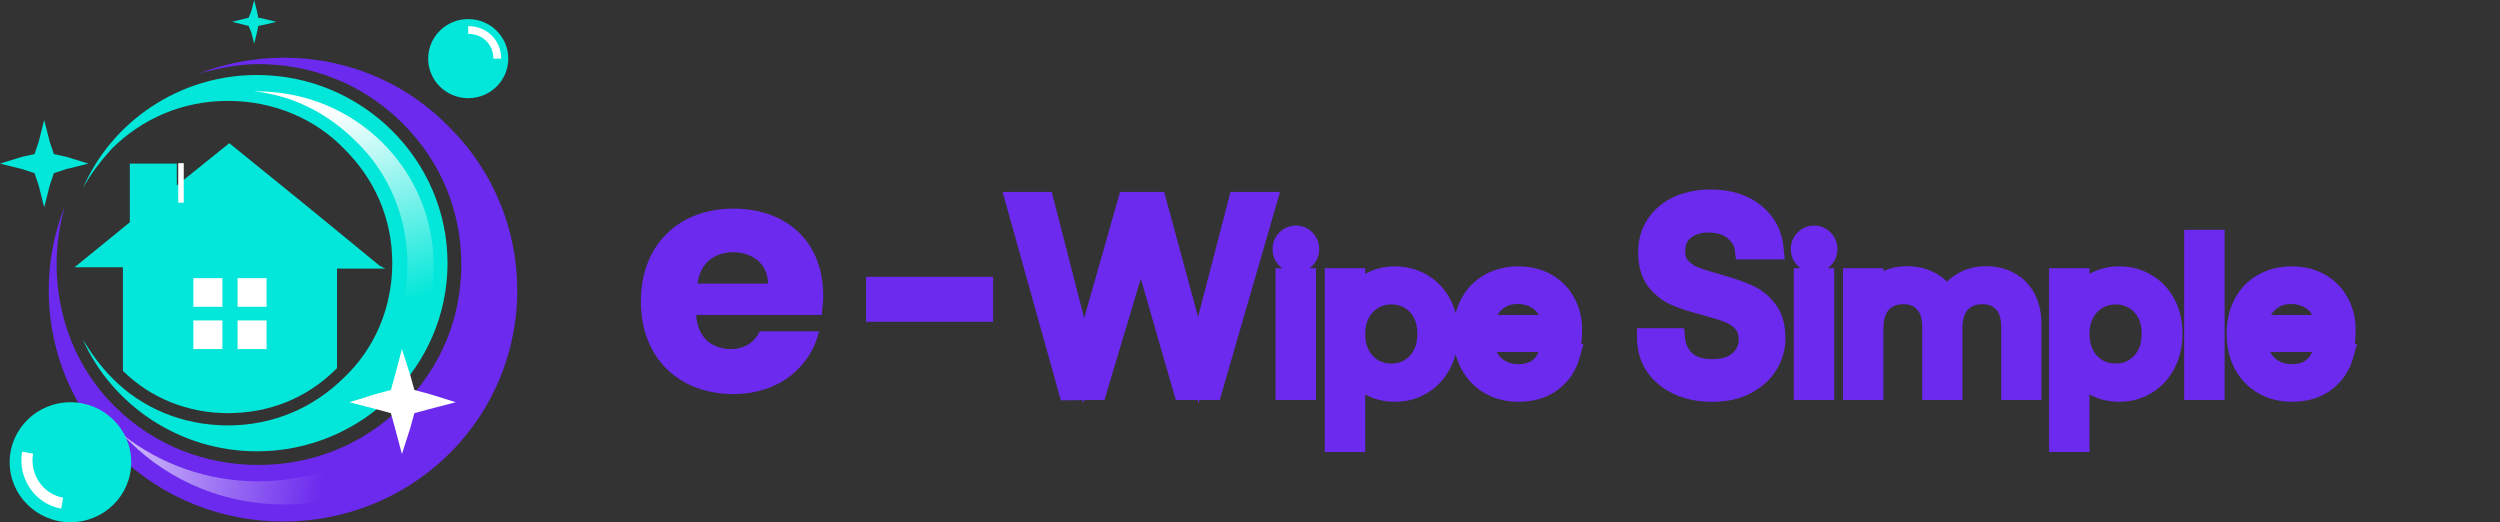 <svg width="225" height="47" viewBox="0 0 225 47" fill="none" xmlns="http://www.w3.org/2000/svg">
<rect x="0" y="0" width="225" height="47" fill="#333333" stroke="none"/>
<path d="M66.008 18.776C61.16 18.776 57.68 21.966 57.68 27.12C57.68 32.274 61.16 35.465 66.008 35.465C70.111 35.465 72.97 33.01 73.716 29.82H68.37C67.997 30.679 67.127 31.415 65.76 31.415C64.144 31.415 62.776 30.433 62.652 28.347H73.964C73.964 27.856 74.088 27.366 74.088 26.875C74.213 21.843 70.856 18.776 66.008 18.776ZM62.776 25.525C63.025 23.684 64.268 22.702 66.008 22.702C67.624 22.702 69.116 23.684 69.116 25.525H62.776Z" fill="#6B2AEE"/>
<path d="M89.379 24.911H77.942V28.961H89.379V24.911Z" fill="#6B2AEE"/>
<path d="M7.956 14.726L5.967 14.112L4.848 13.867L4.475 12.762L3.978 10.799L3.481 12.762L3.108 13.867L1.989 14.112L0 14.726L1.989 15.217L3.108 15.585L3.481 16.689L3.978 18.653L4.475 16.689L4.848 15.585L5.967 15.217L7.956 14.726Z" fill="#02E7D9"/>
<path d="M24.862 1.963L23.867 1.718L23.246 1.595L23.121 0.982L22.873 0L22.624 0.982L22.375 1.595L21.878 1.718L20.884 1.963L21.878 2.209L22.375 2.332L22.624 2.945L22.873 3.927L23.121 2.945L23.246 2.332L23.867 2.209L24.862 1.963Z" fill="#02E7D9"/>
<path fill-rule="evenodd" clip-rule="evenodd" d="M5.842 18.53C2.859 26.016 4.475 34.851 10.566 40.864C18.771 48.963 32.196 48.963 40.4 40.864C48.605 32.765 48.605 19.512 40.4 11.412C34.434 5.277 25.483 3.681 17.9 6.627C19.641 6.136 21.505 5.768 23.246 5.768C27.97 5.768 32.569 7.486 36.174 11.044C39.779 14.603 41.519 19.144 41.519 23.807C41.519 28.47 39.779 33.01 36.174 36.569C32.569 40.128 27.97 41.846 23.246 41.846C18.522 41.846 13.922 40.128 10.318 36.569C6.837 33.133 5.097 28.47 5.097 23.807C5.097 22.089 5.345 20.248 5.842 18.53Z" fill="#6B2AEE"/>
<path fill-rule="evenodd" clip-rule="evenodd" d="M7.459 30.556C10.069 36.447 16.161 40.619 23.122 40.619C32.569 40.619 40.277 33.01 40.277 23.684C40.277 14.358 32.569 6.749 23.122 6.749C16.161 6.749 10.069 10.922 7.459 16.935C8.205 15.585 9.075 14.48 10.069 13.376C12.804 10.676 16.409 9.081 20.512 9.081C24.614 9.081 28.343 10.676 30.953 13.376C33.688 16.076 35.304 19.634 35.304 23.684C35.304 27.734 33.688 31.415 30.953 33.992C28.219 36.692 24.614 38.287 20.512 38.287C16.409 38.287 12.68 36.692 10.069 33.992C9.075 33.01 8.205 31.783 7.459 30.556Z" fill="#02E7D9"/>
<path fill-rule="evenodd" clip-rule="evenodd" d="M22.873 39.392C26.229 38.901 29.461 37.306 31.948 34.974C34.931 32.029 36.671 27.979 36.671 23.807C36.671 19.634 35.055 15.585 31.948 12.64C29.461 10.185 26.354 8.59 22.873 8.222C22.997 8.222 22.997 8.222 23.122 8.222C31.948 8.222 39.033 15.217 39.033 23.93C39.033 28.102 37.417 32.029 34.434 34.974C31.45 37.919 27.473 39.514 23.246 39.514C22.997 39.392 22.997 39.392 22.873 39.392Z" fill="url(#paint0_linear)"/>
<path d="M42.141 8.836C44.132 8.836 45.746 7.242 45.746 5.277C45.746 3.311 44.132 1.718 42.141 1.718C40.15 1.718 38.536 3.311 38.536 5.277C38.536 7.242 40.15 8.836 42.141 8.836Z" fill="#02E7D9"/>
<path d="M42.141 2.7C43.632 2.7 44.751 3.804 44.751 5.277" stroke="white" stroke-width="0.7" stroke-miterlimit="10"/>
<path d="M6.34 47C9.361 47 11.809 44.583 11.809 41.6C11.809 38.618 9.361 36.201 6.34 36.201C3.319 36.201 0.87 38.618 0.87 41.6C0.87 44.583 3.319 47 6.34 47Z" fill="#02E7D9"/>
<path d="M5.594 45.282C3.481 44.914 2.113 42.828 2.486 40.742" stroke="white" stroke-miterlimit="10"/>
<path d="M41.022 36.201L38.66 35.465L37.293 35.097L36.92 33.747L36.174 31.415L35.552 33.747L35.179 35.097L33.812 35.465L31.45 36.201L33.812 36.815L35.179 37.183L35.552 38.533L36.174 40.864L36.92 38.533L37.293 37.183L38.66 36.815L41.022 36.201Z" fill="white"/>
<path d="M34.682 24.175H30.332V33.133L30.207 33.256C27.597 35.833 24.241 37.183 20.511 37.183C16.906 37.183 13.55 35.833 11.064 33.379V24.052H6.713L11.685 20.003V14.726H15.912V16.689L20.636 12.885L27.597 18.53L34.185 23.93L34.682 24.175Z" fill="#02E7D9"/>
<path d="M20.014 25.034H17.403V27.611H20.014V25.034Z" fill="white"/>
<path d="M23.991 25.034H21.381V27.611H23.991V25.034Z" fill="white"/>
<path d="M20.014 28.838H17.403V31.415H20.014V28.838Z" fill="white"/>
<path d="M23.991 28.838H21.381V31.415H23.991V28.838Z" fill="white"/>
<path fill-rule="evenodd" clip-rule="evenodd" d="M25.608 45.405C20.387 45.405 15.414 43.441 11.685 39.76C11.436 39.514 11.312 39.392 11.063 39.146C14.544 41.846 18.771 43.319 23.246 43.319C28.591 43.319 33.439 41.232 37.169 37.551C37.914 36.815 38.536 36.078 39.157 35.219C38.163 38.164 36.547 40.742 34.558 43.196C31.823 44.668 28.715 45.405 25.608 45.405Z" fill="url(#paint1_linear)"/>
<path d="M16.538 18.244V14.685H16.041V18.244H16.538Z" fill="white"/>
<path d="M113.872 18.272L109.024 35H106.576L102.688 21.536L98.656 35L96.232 35.024L91.552 18.272H93.88L97.528 32.456L101.56 18.272H104.008L107.848 32.408L111.52 18.272H113.872ZM116.646 23.534C116.334 23.534 116.07 23.426 115.854 23.21C115.638 22.994 115.53 22.73 115.53 22.418C115.53 22.106 115.638 21.842 115.854 21.626C116.07 21.41 116.334 21.302 116.646 21.302C116.946 21.302 117.198 21.41 117.402 21.626C117.618 21.842 117.726 22.106 117.726 22.418C117.726 22.73 117.618 22.994 117.402 23.21C117.198 23.426 116.946 23.534 116.646 23.534ZM117.438 25.136V35H115.8V25.136H117.438ZM121.868 26.954C122.192 26.39 122.672 25.922 123.308 25.55C123.956 25.166 124.706 24.974 125.558 24.974C126.434 24.974 127.226 25.184 127.934 25.604C128.654 26.024 129.218 26.618 129.626 27.386C130.034 28.142 130.238 29.024 130.238 30.032C130.238 31.028 130.034 31.916 129.626 32.696C129.218 33.476 128.654 34.082 127.934 34.514C127.226 34.946 126.434 35.162 125.558 35.162C124.718 35.162 123.974 34.976 123.326 34.604C122.69 34.22 122.204 33.746 121.868 33.182V39.68H120.23V25.136H121.868V26.954ZM128.564 30.032C128.564 29.288 128.414 28.64 128.114 28.088C127.814 27.536 127.406 27.116 126.89 26.828C126.386 26.54 125.828 26.396 125.216 26.396C124.616 26.396 124.058 26.546 123.542 26.846C123.038 27.134 122.63 27.56 122.318 28.124C122.018 28.676 121.868 29.318 121.868 30.05C121.868 30.794 122.018 31.448 122.318 32.012C122.63 32.564 123.038 32.99 123.542 33.29C124.058 33.578 124.616 33.722 125.216 33.722C125.828 33.722 126.386 33.578 126.89 33.29C127.406 32.99 127.814 32.564 128.114 32.012C128.414 31.448 128.564 30.788 128.564 30.032ZM141.394 29.69C141.394 30.002 141.376 30.332 141.34 30.68H133.456C133.516 31.652 133.846 32.414 134.446 32.966C135.058 33.506 135.796 33.776 136.66 33.776C137.368 33.776 137.956 33.614 138.424 33.29C138.904 32.954 139.24 32.51 139.432 31.958H141.196C140.932 32.906 140.404 33.68 139.612 34.28C138.82 34.868 137.836 35.162 136.66 35.162C135.724 35.162 134.884 34.952 134.14 34.532C133.408 34.112 132.832 33.518 132.412 32.75C131.992 31.97 131.782 31.07 131.782 30.05C131.782 29.03 131.986 28.136 132.394 27.368C132.802 26.6 133.372 26.012 134.104 25.604C134.848 25.184 135.7 24.974 136.66 24.974C137.596 24.974 138.424 25.178 139.144 25.586C139.864 25.994 140.416 26.558 140.8 27.278C141.196 27.986 141.394 28.79 141.394 29.69ZM139.702 29.348C139.702 28.724 139.564 28.19 139.288 27.746C139.012 27.29 138.634 26.948 138.154 26.72C137.686 26.48 137.164 26.36 136.588 26.36C135.76 26.36 135.052 26.624 134.464 27.152C133.888 27.68 133.558 28.412 133.474 29.348H139.702ZM154.121 35.168C153.017 35.168 152.025 34.976 151.145 34.592C150.281 34.192 149.601 33.648 149.105 32.96C148.609 32.256 148.353 31.448 148.337 30.536H150.665C150.745 31.32 151.065 31.984 151.625 32.528C152.201 33.056 153.033 33.32 154.121 33.32C155.161 33.32 155.977 33.064 156.569 32.552C157.177 32.024 157.481 31.352 157.481 30.536C157.481 29.896 157.305 29.376 156.953 28.976C156.601 28.576 156.161 28.272 155.633 28.064C155.105 27.856 154.393 27.632 153.497 27.392C152.393 27.104 151.505 26.816 150.833 26.528C150.177 26.24 149.609 25.792 149.129 25.184C148.665 24.56 148.433 23.728 148.433 22.688C148.433 21.776 148.665 20.968 149.129 20.264C149.593 19.56 150.241 19.016 151.073 18.632C151.921 18.248 152.889 18.056 153.977 18.056C155.545 18.056 156.825 18.448 157.817 19.232C158.825 20.016 159.393 21.056 159.521 22.352H157.121C157.041 21.712 156.705 21.152 156.113 20.672C155.521 20.176 154.737 19.928 153.761 19.928C152.849 19.928 152.105 20.168 151.529 20.648C150.953 21.112 150.665 21.768 150.665 22.616C150.665 23.224 150.833 23.72 151.169 24.104C151.521 24.488 151.945 24.784 152.441 24.992C152.953 25.184 153.665 25.408 154.577 25.664C155.681 25.968 156.569 26.272 157.241 26.576C157.913 26.864 158.489 27.32 158.969 27.944C159.449 28.552 159.689 29.384 159.689 30.44C159.689 31.256 159.473 32.024 159.041 32.744C158.609 33.464 157.969 34.048 157.121 34.496C156.273 34.944 155.273 35.168 154.121 35.168ZM163.287 23.534C162.975 23.534 162.711 23.426 162.495 23.21C162.279 22.994 162.171 22.73 162.171 22.418C162.171 22.106 162.279 21.842 162.495 21.626C162.711 21.41 162.975 21.302 163.287 21.302C163.587 21.302 163.839 21.41 164.043 21.626C164.259 21.842 164.367 22.106 164.367 22.418C164.367 22.73 164.259 22.994 164.043 23.21C163.839 23.426 163.587 23.534 163.287 23.534ZM164.079 25.136V35H162.441V25.136H164.079ZM178.732 24.956C179.5 24.956 180.184 25.118 180.784 25.442C181.384 25.754 181.858 26.228 182.206 26.864C182.554 27.5 182.728 28.274 182.728 29.186V35H181.108V29.42C181.108 28.436 180.862 27.686 180.37 27.17C179.89 26.642 179.236 26.378 178.408 26.378C177.556 26.378 176.878 26.654 176.374 27.206C175.87 27.746 175.618 28.532 175.618 29.564V35H173.998V29.42C173.998 28.436 173.752 27.686 173.26 27.17C172.78 26.642 172.126 26.378 171.298 26.378C170.446 26.378 169.768 26.654 169.264 27.206C168.76 27.746 168.508 28.532 168.508 29.564V35H166.87V25.136H168.508V26.558C168.832 26.042 169.264 25.646 169.804 25.37C170.356 25.094 170.962 24.956 171.622 24.956C172.45 24.956 173.182 25.142 173.818 25.514C174.454 25.886 174.928 26.432 175.24 27.152C175.516 26.456 175.972 25.916 176.608 25.532C177.244 25.148 177.952 24.956 178.732 24.956ZM187.053 26.954C187.377 26.39 187.857 25.922 188.493 25.55C189.141 25.166 189.891 24.974 190.743 24.974C191.619 24.974 192.411 25.184 193.119 25.604C193.839 26.024 194.403 26.618 194.811 27.386C195.219 28.142 195.423 29.024 195.423 30.032C195.423 31.028 195.219 31.916 194.811 32.696C194.403 33.476 193.839 34.082 193.119 34.514C192.411 34.946 191.619 35.162 190.743 35.162C189.903 35.162 189.159 34.976 188.511 34.604C187.875 34.22 187.389 33.746 187.053 33.182V39.68H185.415V25.136H187.053V26.954ZM193.749 30.032C193.749 29.288 193.599 28.64 193.299 28.088C192.999 27.536 192.591 27.116 192.075 26.828C191.571 26.54 191.013 26.396 190.401 26.396C189.801 26.396 189.243 26.546 188.727 26.846C188.223 27.134 187.815 27.56 187.503 28.124C187.203 28.676 187.053 29.318 187.053 30.05C187.053 30.794 187.203 31.448 187.503 32.012C187.815 32.564 188.223 32.99 188.727 33.29C189.243 33.578 189.801 33.722 190.401 33.722C191.013 33.722 191.571 33.578 192.075 33.29C192.591 32.99 192.999 32.564 193.299 32.012C193.599 31.448 193.749 30.788 193.749 30.032ZM199.217 21.68V35H197.579V21.68H199.217ZM211.009 29.69C211.009 30.002 210.991 30.332 210.955 30.68H203.071C203.131 31.652 203.461 32.414 204.061 32.966C204.673 33.506 205.411 33.776 206.275 33.776C206.983 33.776 207.571 33.614 208.039 33.29C208.519 32.954 208.855 32.51 209.047 31.958H210.811C210.547 32.906 210.019 33.68 209.227 34.28C208.435 34.868 207.451 35.162 206.275 35.162C205.339 35.162 204.499 34.952 203.755 34.532C203.023 34.112 202.447 33.518 202.027 32.75C201.607 31.97 201.397 31.07 201.397 30.05C201.397 29.03 201.601 28.136 202.009 27.368C202.417 26.6 202.987 26.012 203.719 25.604C204.463 25.184 205.315 24.974 206.275 24.974C207.211 24.974 208.039 25.178 208.759 25.586C209.479 25.994 210.031 26.558 210.415 27.278C210.811 27.986 211.009 28.79 211.009 29.69ZM209.317 29.348C209.317 28.724 209.179 28.19 208.903 27.746C208.627 27.29 208.249 26.948 207.769 26.72C207.301 26.48 206.779 26.36 206.203 26.36C205.375 26.36 204.667 26.624 204.079 27.152C203.503 27.68 203.173 28.412 203.089 29.348H209.317Z" fill="#6B2AEE"/>
<path d="M113.872 18.272L114.832 18.55L115.203 17.272H113.872V18.272ZM109.024 35V36H109.775L109.984 35.278L109.024 35ZM106.576 35L105.615 35.277L105.824 36H106.576V35ZM102.688 21.536L103.649 21.259L102.705 17.992L101.73 21.249L102.688 21.536ZM98.656 35L98.666 36L99.403 35.993L99.614 35.287L98.656 35ZM96.232 35.024L95.269 35.293L95.475 36.032L96.242 36.024L96.232 35.024ZM91.552 18.272V17.272H90.234L90.589 18.541L91.552 18.272ZM93.88 18.272L94.849 18.023L94.655 17.272H93.88V18.272ZM97.528 32.456L96.559 32.705L97.48 36.283L98.49 32.729L97.528 32.456ZM101.56 18.272V17.272H100.805L100.598 17.999L101.56 18.272ZM104.008 18.272L104.973 18.01L104.773 17.272H104.008V18.272ZM107.848 32.408L106.883 32.67L107.87 36.302L108.816 32.659L107.848 32.408ZM111.52 18.272V17.272H110.747L110.552 18.021L111.52 18.272ZM112.912 17.994L108.064 34.722L109.984 35.278L114.832 18.55L112.912 17.994ZM109.024 34H106.576V36H109.024V34ZM107.537 34.723L103.649 21.259L101.727 21.813L105.615 35.277L107.537 34.723ZM101.73 21.249L97.698 34.713L99.614 35.287L103.646 21.823L101.73 21.249ZM98.646 34L96.222 34.024L96.242 36.024L98.666 36L98.646 34ZM97.195 34.755L92.515 18.003L90.589 18.541L95.269 35.293L97.195 34.755ZM91.552 19.272H93.88V17.272H91.552V19.272ZM92.912 18.521L96.559 32.705L98.496 32.207L94.849 18.023L92.912 18.521ZM98.49 32.729L102.522 18.545L100.598 17.999L96.566 32.183L98.49 32.729ZM101.56 19.272H104.008V17.272H101.56V19.272ZM103.043 18.534L106.883 32.67L108.813 32.146L104.973 18.01L103.043 18.534ZM108.816 32.659L112.488 18.523L110.552 18.021L106.88 32.157L108.816 32.659ZM111.52 19.272H113.872V17.272H111.52V19.272ZM115.854 23.21L116.561 22.503L116.561 22.503L115.854 23.21ZM115.854 21.626L116.561 22.333L116.561 22.333L115.854 21.626ZM117.402 21.626L116.675 22.313L116.685 22.323L116.695 22.333L117.402 21.626ZM117.402 23.21L116.695 22.503L116.685 22.513L116.675 22.523L117.402 23.21ZM117.438 25.136H118.438V24.136H117.438V25.136ZM117.438 35V36H118.438V35H117.438ZM115.8 35H114.8V36H115.8V35ZM115.8 25.136V24.136H114.8V25.136H115.8ZM116.646 22.534C116.608 22.534 116.594 22.528 116.593 22.527C116.592 22.527 116.582 22.524 116.561 22.503L115.147 23.917C115.555 24.325 116.075 24.534 116.646 24.534V22.534ZM116.561 22.503C116.54 22.482 116.537 22.472 116.537 22.471C116.536 22.47 116.53 22.456 116.53 22.418H114.53C114.53 22.989 114.739 23.509 115.147 23.917L116.561 22.503ZM116.53 22.418C116.53 22.38 116.536 22.366 116.537 22.365C116.537 22.364 116.54 22.354 116.561 22.333L115.147 20.919C114.739 21.327 114.53 21.847 114.53 22.418H116.53ZM116.561 22.333C116.582 22.312 116.592 22.309 116.593 22.308C116.594 22.308 116.608 22.302 116.646 22.302V20.302C116.075 20.302 115.555 20.511 115.147 20.919L116.561 22.333ZM116.646 22.302C116.661 22.302 116.668 22.303 116.67 22.304C116.672 22.304 116.67 22.304 116.666 22.302C116.663 22.301 116.661 22.299 116.661 22.299C116.661 22.3 116.666 22.303 116.675 22.313L118.129 20.939C117.734 20.521 117.218 20.302 116.646 20.302V22.302ZM116.695 22.333C116.716 22.354 116.719 22.364 116.72 22.365C116.72 22.366 116.726 22.38 116.726 22.418H118.726C118.726 21.847 118.517 21.327 118.109 20.919L116.695 22.333ZM116.726 22.418C116.726 22.456 116.72 22.47 116.72 22.471C116.719 22.472 116.716 22.482 116.695 22.503L118.109 23.917C118.517 23.509 118.726 22.989 118.726 22.418H116.726ZM116.675 22.523C116.666 22.533 116.661 22.536 116.661 22.537C116.661 22.537 116.663 22.535 116.666 22.534C116.67 22.532 116.672 22.532 116.67 22.532C116.668 22.533 116.661 22.534 116.646 22.534V24.534C117.218 24.534 117.734 24.315 118.129 23.897L116.675 22.523ZM116.438 25.136V35H118.438V25.136H116.438ZM117.438 34H115.8V36H117.438V34ZM116.8 35V25.136H114.8V35H116.8ZM115.8 26.136H117.438V24.136H115.8V26.136ZM121.868 26.954H120.868V30.702L122.735 27.452L121.868 26.954ZM123.308 25.55L123.813 26.413L123.818 26.41L123.308 25.55ZM127.934 25.604L127.424 26.464L127.43 26.468L127.934 25.604ZM129.626 27.386L128.743 27.855L128.746 27.861L129.626 27.386ZM129.626 32.696L130.512 33.16L130.512 33.16L129.626 32.696ZM127.934 34.514L127.419 33.657L127.413 33.66L127.934 34.514ZM123.326 34.604L122.809 35.46L122.818 35.466L122.828 35.471L123.326 34.604ZM121.868 33.182L122.727 32.67L120.868 29.55V33.182H121.868ZM121.868 39.68V40.68H122.868V39.68H121.868ZM120.23 39.68H119.23V40.68H120.23V39.68ZM120.23 25.136V24.136H119.23V25.136H120.23ZM121.868 25.136H122.868V24.136H121.868V25.136ZM128.114 28.088L128.992 27.61L128.992 27.61L128.114 28.088ZM126.89 26.828L126.394 27.696L126.402 27.701L126.89 26.828ZM123.542 26.846L124.038 27.714L124.044 27.71L123.542 26.846ZM122.318 28.124L121.443 27.64L121.439 27.646L122.318 28.124ZM122.318 32.012L121.435 32.482L121.441 32.493L121.447 32.504L122.318 32.012ZM123.542 33.29L123.03 34.149L123.042 34.156L123.054 34.163L123.542 33.29ZM126.89 33.29L127.386 34.158L127.392 34.154L126.89 33.29ZM128.114 32.012L128.992 32.489L128.997 32.482L128.114 32.012ZM122.735 27.452C122.961 27.058 123.307 26.709 123.813 26.413L122.803 24.687C122.037 25.135 121.423 25.721 121.001 26.456L122.735 27.452ZM123.818 26.41C124.292 26.129 124.861 25.974 125.558 25.974V23.974C124.55 23.974 123.62 24.203 122.798 24.69L123.818 26.41ZM125.558 25.974C126.266 25.974 126.88 26.142 127.424 26.464L128.444 24.744C127.572 24.226 126.601 23.974 125.558 23.974V25.974ZM127.43 26.468C127.982 26.79 128.418 27.244 128.743 27.855L130.509 26.917C130.018 25.992 129.325 25.258 128.438 24.74L127.43 26.468ZM128.746 27.861C129.062 28.448 129.238 29.161 129.238 30.032H131.238C131.238 28.887 131.005 27.836 130.506 26.911L128.746 27.861ZM129.238 30.032C129.238 30.888 129.063 31.613 128.74 32.233L130.512 33.16C131.004 32.219 131.238 31.168 131.238 30.032H129.238ZM128.74 32.233C128.413 32.858 127.974 33.324 127.419 33.657L128.448 35.371C129.334 34.84 130.023 34.094 130.512 33.16L128.74 32.233ZM127.413 33.66C126.871 33.991 126.261 34.162 125.558 34.162V36.162C126.607 36.162 127.581 35.901 128.455 35.368L127.413 33.66ZM125.558 34.162C124.87 34.162 124.302 34.011 123.824 33.737L122.828 35.471C123.646 35.941 124.565 36.162 125.558 36.162V34.162ZM123.843 33.748C123.328 33.438 122.968 33.075 122.727 32.67L121.009 33.694C121.439 34.417 122.051 35.002 122.809 35.46L123.843 33.748ZM120.868 33.182V39.68H122.868V33.182H120.868ZM121.868 38.68H120.23V40.68H121.868V38.68ZM121.23 39.68V25.136H119.23V39.68H121.23ZM120.23 26.136H121.868V24.136H120.23V26.136ZM120.868 25.136V26.954H122.868V25.136H120.868ZM129.564 30.032C129.564 29.152 129.386 28.334 128.992 27.61L127.235 28.566C127.442 28.946 127.564 29.424 127.564 30.032H129.564ZM128.992 27.61C128.608 26.903 128.069 26.341 127.377 25.955L126.402 27.701C126.743 27.891 127.02 28.169 127.235 28.566L128.992 27.61ZM127.386 25.96C126.722 25.581 125.992 25.396 125.216 25.396V27.396C125.664 27.396 126.049 27.499 126.394 27.696L127.386 25.96ZM125.216 25.396C124.44 25.396 123.709 25.592 123.039 25.982L124.044 27.71C124.407 27.5 124.791 27.396 125.216 27.396V25.396ZM123.046 25.978C122.365 26.366 121.833 26.934 121.443 27.64L123.193 28.608C123.426 28.186 123.71 27.901 124.038 27.714L123.046 25.978ZM121.439 27.646C121.047 28.368 120.868 29.179 120.868 30.05H122.868C122.868 29.457 122.988 28.984 123.196 28.602L121.439 27.646ZM120.868 30.05C120.868 30.931 121.046 31.751 121.435 32.482L123.201 31.542C122.989 31.145 122.868 30.657 122.868 30.05H120.868ZM121.447 32.504C121.838 33.195 122.365 33.753 123.03 34.149L124.053 32.431C123.711 32.227 123.422 31.933 123.188 31.52L121.447 32.504ZM123.054 34.163C123.722 34.536 124.448 34.722 125.216 34.722V32.722C124.784 32.722 124.394 32.62 124.029 32.417L123.054 34.163ZM125.216 34.722C125.992 34.722 126.722 34.537 127.386 34.158L126.394 32.422C126.049 32.619 125.664 32.722 125.216 32.722V34.722ZM127.392 34.154C128.075 33.758 128.61 33.194 128.992 32.489L127.235 31.535C127.018 31.934 126.736 32.222 126.387 32.425L127.392 34.154ZM128.997 32.482C129.386 31.749 129.564 30.922 129.564 30.032H127.564C127.564 30.654 127.441 31.147 127.231 31.542L128.997 32.482ZM141.34 30.68V31.68H142.242L142.335 30.783L141.34 30.68ZM133.456 30.68V29.68H132.392L132.458 30.742L133.456 30.68ZM134.446 32.966L133.769 33.702L133.776 33.709L133.784 33.716L134.446 32.966ZM138.424 33.29L138.993 34.112L138.997 34.109L138.424 33.29ZM139.432 31.958V30.958H138.721L138.487 31.63L139.432 31.958ZM141.196 31.958L142.159 32.226L142.512 30.958H141.196V31.958ZM139.612 34.28L140.208 35.083L140.216 35.077L139.612 34.28ZM134.14 34.532L133.642 35.399L133.648 35.403L134.14 34.532ZM132.412 32.75L131.531 33.224L131.534 33.23L132.412 32.75ZM132.394 27.368L133.277 27.837L133.277 27.837L132.394 27.368ZM134.104 25.604L134.591 26.477L134.595 26.475L134.104 25.604ZM139.144 25.586L138.651 26.456L138.651 26.456L139.144 25.586ZM140.8 27.278L139.917 27.749L139.922 27.757L139.927 27.766L140.8 27.278ZM139.702 29.348V30.348H140.702V29.348H139.702ZM139.288 27.746L138.432 28.264L138.439 28.274L139.288 27.746ZM138.154 26.72L137.697 27.61L137.711 27.617L137.725 27.623L138.154 26.72ZM134.464 27.152L133.796 26.408L133.788 26.415L134.464 27.152ZM133.474 29.348L132.478 29.259L132.38 30.348H133.474V29.348ZM140.394 29.69C140.394 29.964 140.378 30.259 140.345 30.577L142.335 30.783C142.374 30.405 142.394 30.04 142.394 29.69H140.394ZM141.34 29.68H133.456V31.68H141.34V29.68ZM132.458 30.742C132.53 31.918 132.943 32.942 133.769 33.702L135.123 32.23C134.749 31.886 134.501 31.386 134.454 30.618L132.458 30.742ZM133.784 33.716C134.59 34.427 135.568 34.776 136.66 34.776V32.776C136.024 32.776 135.525 32.585 135.107 32.216L133.784 33.716ZM136.66 34.776C137.521 34.776 138.321 34.578 138.993 34.112L137.855 32.468C137.591 32.651 137.214 32.776 136.66 32.776V34.776ZM138.997 34.109C139.649 33.653 140.115 33.038 140.376 32.286L138.487 31.63C138.365 31.982 138.159 32.255 137.85 32.471L138.997 34.109ZM139.432 32.958H141.196V30.958H139.432V32.958ZM140.232 31.69C140.028 32.425 139.627 33.014 139.008 33.483L140.216 35.077C141.18 34.346 141.836 33.387 142.159 32.226L140.232 31.69ZM139.016 33.477C138.427 33.914 137.664 34.162 136.66 34.162V36.162C138.008 36.162 139.212 35.822 140.208 35.083L139.016 33.477ZM136.66 34.162C135.879 34.162 135.211 33.989 134.631 33.661L133.648 35.403C134.556 35.915 135.568 36.162 136.66 36.162V34.162ZM134.637 33.665C134.071 33.34 133.624 32.883 133.289 32.27L131.534 33.23C132.039 34.153 132.744 34.884 133.642 35.399L134.637 33.665ZM133.292 32.276C132.962 31.662 132.782 30.93 132.782 30.05H130.782C130.782 31.21 131.022 32.278 131.531 33.224L133.292 32.276ZM132.782 30.05C132.782 29.165 132.958 28.438 133.277 27.837L131.511 26.899C131.014 27.834 130.782 28.895 130.782 30.05H132.782ZM133.277 27.837C133.598 27.233 134.034 26.788 134.591 26.477L133.617 24.73C132.71 25.236 132.005 25.968 131.511 26.899L133.277 27.837ZM134.595 26.475C135.172 26.15 135.85 25.974 136.66 25.974V23.974C135.549 23.974 134.524 24.218 133.612 24.733L134.595 26.475ZM136.66 25.974C137.446 25.974 138.1 26.144 138.651 26.456L139.637 24.716C138.748 24.212 137.746 23.974 136.66 23.974V25.974ZM138.651 26.456C139.208 26.772 139.624 27.198 139.917 27.749L141.682 26.807C141.208 25.918 140.519 25.216 139.637 24.716L138.651 26.456ZM139.927 27.766C140.231 28.309 140.394 28.942 140.394 29.69H142.394C142.394 28.638 142.161 27.663 141.673 26.79L139.927 27.766ZM140.702 29.348C140.702 28.574 140.529 27.849 140.137 27.218L138.439 28.274C138.598 28.531 138.702 28.874 138.702 29.348H140.702ZM140.143 27.228C139.766 26.605 139.24 26.129 138.583 25.817L137.725 27.623C138.027 27.767 138.257 27.975 138.432 28.264L140.143 27.228ZM138.61 25.83C137.988 25.511 137.307 25.36 136.588 25.36V27.36C137.021 27.36 137.384 27.449 137.697 27.61L138.61 25.83ZM136.588 25.36C135.526 25.36 134.577 25.707 133.796 26.408L135.132 27.896C135.527 27.541 135.994 27.36 136.588 27.36V25.36ZM133.788 26.415C132.992 27.144 132.579 28.127 132.478 29.259L134.47 29.437C134.536 28.697 134.783 28.216 135.14 27.889L133.788 26.415ZM133.474 30.348H139.702V28.348H133.474V30.348ZM151.145 34.592L150.725 35.499L150.735 35.504L150.745 35.508L151.145 34.592ZM149.105 32.96L148.287 33.536L148.294 33.545L149.105 32.96ZM148.337 30.536V29.536H147.319L147.337 30.553L148.337 30.536ZM150.665 30.536L151.66 30.434L151.568 29.536H150.665V30.536ZM151.625 32.528L150.928 33.245L150.938 33.255L150.949 33.265L151.625 32.528ZM156.569 32.552L157.223 33.308L157.224 33.307L156.569 32.552ZM156.953 28.976L156.202 29.637L156.202 29.637L156.953 28.976ZM155.633 28.064L155.266 28.994L155.266 28.994L155.633 28.064ZM153.497 27.392L153.755 26.426L153.749 26.424L153.497 27.392ZM150.833 26.528L150.431 27.444L150.439 27.447L150.833 26.528ZM149.129 25.184L148.326 25.781L148.335 25.792L148.344 25.804L149.129 25.184ZM149.129 20.264L149.964 20.814L149.964 20.814L149.129 20.264ZM151.073 18.632L150.66 17.721L150.654 17.724L151.073 18.632ZM157.817 19.232L157.197 20.017L157.203 20.021L157.817 19.232ZM159.521 22.352V23.352H160.624L160.516 22.254L159.521 22.352ZM157.121 22.352L156.128 22.476L156.238 23.352H157.121V22.352ZM156.113 20.672L155.471 21.439L155.477 21.444L155.483 21.449L156.113 20.672ZM151.529 20.648L152.156 21.427L152.163 21.422L152.169 21.416L151.529 20.648ZM151.169 24.104L150.416 24.762L150.424 24.771L150.432 24.78L151.169 24.104ZM152.441 24.992L152.054 25.914L152.072 25.922L152.09 25.928L152.441 24.992ZM154.577 25.664L154.306 26.627L154.311 26.628L154.577 25.664ZM157.241 26.576L156.829 27.487L156.838 27.491L156.847 27.495L157.241 26.576ZM158.969 27.944L158.176 28.554L158.184 28.564L158.969 27.944ZM159.041 32.744L159.898 33.258L159.898 33.258L159.041 32.744ZM157.121 34.496L156.654 33.612L157.121 34.496ZM154.121 34.168C153.134 34.168 152.281 33.997 151.545 33.675L150.745 35.508C151.768 35.955 152.9 36.168 154.121 36.168V34.168ZM151.565 33.684C150.837 33.348 150.3 32.907 149.916 32.375L148.294 33.545C148.902 34.389 149.724 35.036 150.725 35.499L151.565 33.684ZM149.922 32.384C149.549 31.854 149.349 31.243 149.337 30.518L147.337 30.553C147.356 31.653 147.669 32.658 148.287 33.536L149.922 32.384ZM148.337 31.536H150.665V29.536H148.337V31.536ZM149.67 30.637C149.774 31.653 150.198 32.536 150.928 33.245L152.322 31.811C151.932 31.432 151.716 30.987 151.66 30.434L149.67 30.637ZM150.949 33.265C151.771 34.019 152.881 34.32 154.121 34.32V32.32C153.184 32.32 152.63 32.093 152.3 31.791L150.949 33.265ZM154.121 34.32C155.321 34.32 156.397 34.023 157.223 33.308L155.915 31.796C155.557 32.105 155 32.32 154.121 32.32V34.32ZM157.224 33.307C158.054 32.586 158.481 31.637 158.481 30.536H156.481C156.481 31.067 156.299 31.462 155.913 31.797L157.224 33.307ZM158.481 30.536C158.481 29.704 158.247 28.933 157.703 28.315L156.202 29.637C156.362 29.819 156.481 30.088 156.481 30.536H158.481ZM157.703 28.315C157.24 27.788 156.665 27.396 155.999 27.134L155.266 28.994C155.656 29.148 155.962 29.363 156.202 29.637L157.703 28.315ZM155.999 27.134C155.421 26.906 154.668 26.671 153.755 26.426L153.238 28.358C154.117 28.593 154.788 28.806 155.266 28.994L155.999 27.134ZM153.749 26.424C152.67 26.143 151.835 25.869 151.227 25.609L150.439 27.447C151.175 27.762 152.116 28.065 153.244 28.36L153.749 26.424ZM151.235 25.612C150.741 25.395 150.301 25.055 149.914 24.564L148.344 25.804C148.917 26.529 149.613 27.084 150.431 27.444L151.235 25.612ZM149.931 24.587C149.633 24.186 149.433 23.585 149.433 22.688H147.433C147.433 23.871 147.697 24.934 148.326 25.781L149.931 24.587ZM149.433 22.688C149.433 21.955 149.616 21.342 149.964 20.814L148.294 19.714C147.713 20.594 147.433 21.597 147.433 22.688H149.433ZM149.964 20.814C150.316 20.279 150.814 19.853 151.492 19.54L150.654 17.724C149.668 18.179 148.869 18.841 148.294 19.714L149.964 20.814ZM151.485 19.543C152.184 19.227 153.007 19.056 153.977 19.056V17.056C152.77 17.056 151.658 17.269 150.66 17.721L151.485 19.543ZM153.977 19.056C155.375 19.056 156.42 19.403 157.197 20.017L158.437 18.447C157.229 17.493 155.714 17.056 153.977 17.056V19.056ZM157.203 20.021C157.99 20.633 158.424 21.421 158.526 22.45L160.516 22.254C160.362 20.691 159.66 19.399 158.431 18.443L157.203 20.021ZM159.521 21.352H157.121V23.352H159.521V21.352ZM158.113 22.228C157.995 21.286 157.496 20.506 156.743 19.895L155.483 21.449C155.913 21.798 156.086 22.138 156.128 22.476L158.113 22.228ZM156.755 19.905C155.94 19.222 154.908 18.928 153.761 18.928V20.928C154.565 20.928 155.102 21.13 155.471 21.439L156.755 19.905ZM153.761 18.928C152.667 18.928 151.681 19.22 150.889 19.88L152.169 21.416C152.529 21.116 153.03 20.928 153.761 20.928V18.928ZM150.901 19.869C150.053 20.552 149.665 21.515 149.665 22.616H151.665C151.665 22.021 151.852 21.672 152.156 21.427L150.901 19.869ZM149.665 22.616C149.665 23.417 149.891 24.163 150.416 24.762L151.921 23.445C151.774 23.277 151.665 23.031 151.665 22.616H149.665ZM150.432 24.78C150.884 25.274 151.429 25.652 152.054 25.914L152.827 24.07C152.46 23.916 152.157 23.702 151.906 23.428L150.432 24.78ZM152.09 25.928C152.641 26.135 153.384 26.368 154.306 26.627L154.847 24.701C153.946 24.448 153.265 24.233 152.792 24.056L152.09 25.928ZM154.311 26.628C155.389 26.925 156.222 27.213 156.829 27.487L157.653 25.665C156.915 25.331 155.972 25.011 154.842 24.7L154.311 26.628ZM156.847 27.495C157.35 27.711 157.792 28.055 158.176 28.554L159.761 27.334C159.185 26.585 158.476 26.017 157.635 25.657L156.847 27.495ZM158.184 28.564C158.482 28.941 158.689 29.528 158.689 30.44H160.689C160.689 29.24 160.416 28.163 159.754 27.324L158.184 28.564ZM158.689 30.44C158.689 31.069 158.525 31.66 158.183 32.23L159.898 33.258C160.421 32.388 160.689 31.443 160.689 30.44H158.689ZM158.183 32.23C157.858 32.772 157.364 33.237 156.654 33.612L157.588 35.38C158.574 34.859 159.36 34.156 159.898 33.258L158.183 32.23ZM156.654 33.612C155.976 33.97 155.142 34.168 154.121 34.168V36.168C155.403 36.168 156.57 35.918 157.588 35.38L156.654 33.612ZM162.495 23.21L163.202 22.503L163.202 22.503L162.495 23.21ZM162.495 21.626L163.202 22.333L163.202 22.333L162.495 21.626ZM164.043 21.626L163.316 22.313L163.325 22.323L163.336 22.333L164.043 21.626ZM164.043 23.21L163.336 22.503L163.325 22.513L163.316 22.523L164.043 23.21ZM164.079 25.136H165.079V24.136H164.079V25.136ZM164.079 35V36H165.079V35H164.079ZM162.441 35H161.441V36H162.441V35ZM162.441 25.136V24.136H161.441V25.136H162.441ZM163.287 22.534C163.248 22.534 163.234 22.528 163.233 22.527C163.233 22.527 163.223 22.524 163.202 22.503L161.788 23.917C162.196 24.325 162.716 24.534 163.287 24.534V22.534ZM163.202 22.503C163.181 22.482 163.177 22.472 163.177 22.471C163.177 22.47 163.171 22.456 163.171 22.418H161.171C161.171 22.989 161.38 23.509 161.788 23.917L163.202 22.503ZM163.171 22.418C163.171 22.38 163.177 22.366 163.177 22.365C163.177 22.364 163.181 22.354 163.202 22.333L161.788 20.919C161.38 21.327 161.171 21.847 161.171 22.418H163.171ZM163.202 22.333C163.223 22.312 163.233 22.309 163.233 22.308C163.234 22.308 163.248 22.302 163.287 22.302V20.302C162.716 20.302 162.196 20.511 161.788 20.919L163.202 22.333ZM163.287 22.302C163.301 22.302 163.309 22.303 163.311 22.304C163.312 22.304 163.31 22.304 163.307 22.302C163.303 22.301 163.301 22.299 163.301 22.299C163.302 22.3 163.307 22.303 163.316 22.313L164.77 20.939C164.375 20.521 163.859 20.302 163.287 20.302V22.302ZM163.336 22.333C163.356 22.354 163.36 22.364 163.36 22.365C163.361 22.366 163.367 22.38 163.367 22.418H165.367C165.367 21.847 165.158 21.327 164.75 20.919L163.336 22.333ZM163.367 22.418C163.367 22.456 163.361 22.47 163.36 22.471C163.36 22.472 163.356 22.482 163.336 22.503L164.75 23.917C165.158 23.509 165.367 22.989 165.367 22.418H163.367ZM163.316 22.523C163.307 22.533 163.302 22.536 163.301 22.537C163.301 22.537 163.303 22.535 163.307 22.534C163.31 22.532 163.312 22.532 163.311 22.532C163.309 22.533 163.301 22.534 163.287 22.534V24.534C163.859 24.534 164.375 24.315 164.77 23.897L163.316 22.523ZM163.079 25.136V35H165.079V25.136H163.079ZM164.079 34H162.441V36H164.079V34ZM163.441 35V25.136H161.441V35H163.441ZM162.441 26.136H164.079V24.136H162.441V26.136ZM180.784 25.442L180.309 26.322L180.316 26.326L180.323 26.329L180.784 25.442ZM182.206 26.864L181.329 27.344L181.329 27.344L182.206 26.864ZM182.728 35V36H183.728V35H182.728ZM181.108 35H180.108V36H181.108V35ZM180.37 27.17L179.63 27.843L179.638 27.852L179.647 27.86L180.37 27.17ZM176.374 27.206L177.105 27.888L177.113 27.88L176.374 27.206ZM175.618 35V36H176.618V35H175.618ZM173.998 35H172.998V36H173.998V35ZM173.26 27.17L172.52 27.843L172.528 27.852L172.537 27.86L173.26 27.17ZM169.264 27.206L169.995 27.888L170.003 27.88L169.264 27.206ZM168.508 35V36H169.508V35H168.508ZM166.87 35H165.87V36H166.87V35ZM166.87 25.136V24.136H165.87V25.136H166.87ZM168.508 25.136H169.508V24.136H168.508V25.136ZM168.508 26.558H167.508V30.031L169.355 27.09L168.508 26.558ZM169.804 25.37L169.357 24.476L169.349 24.48L169.804 25.37ZM173.818 25.514L173.313 26.377L173.313 26.377L173.818 25.514ZM175.24 27.152L174.323 27.55L175.281 29.762L176.17 27.521L175.24 27.152ZM176.608 25.532L177.125 26.388L177.125 26.388L176.608 25.532ZM178.732 25.956C179.356 25.956 179.873 26.086 180.309 26.322L181.26 24.562C180.496 24.15 179.645 23.956 178.732 23.956V25.956ZM180.323 26.329C180.734 26.543 181.069 26.869 181.329 27.344L183.084 26.384C182.648 25.587 182.035 24.965 181.246 24.555L180.323 26.329ZM181.329 27.344C181.578 27.8 181.728 28.399 181.728 29.186H183.728C183.728 28.149 183.53 27.2 183.084 26.384L181.329 27.344ZM181.728 29.186V35H183.728V29.186H181.728ZM182.728 34H181.108V36H182.728V34ZM182.108 35V29.42H180.108V35H182.108ZM182.108 29.42C182.108 28.278 181.822 27.243 181.094 26.48L179.647 27.86C179.903 28.129 180.108 28.594 180.108 29.42H182.108ZM181.11 26.497C180.41 25.727 179.468 25.378 178.408 25.378V27.378C179.004 27.378 179.371 27.557 179.63 27.843L181.11 26.497ZM178.408 25.378C177.319 25.378 176.357 25.742 175.636 26.532L177.113 27.88C177.4 27.566 177.794 27.378 178.408 27.378V25.378ZM175.643 26.524C174.908 27.311 174.618 28.38 174.618 29.564H176.618C176.618 28.684 176.833 28.18 177.105 27.888L175.643 26.524ZM174.618 29.564V35H176.618V29.564H174.618ZM175.618 34H173.998V36H175.618V34ZM174.998 35V29.42H172.998V35H174.998ZM174.998 29.42C174.998 28.278 174.712 27.243 173.984 26.48L172.537 27.86C172.793 28.129 172.998 28.594 172.998 29.42H174.998ZM174 26.497C173.3 25.727 172.358 25.378 171.298 25.378V27.378C171.894 27.378 172.261 27.557 172.52 27.843L174 26.497ZM171.298 25.378C170.209 25.378 169.247 25.742 168.526 26.532L170.003 27.88C170.29 27.566 170.684 27.378 171.298 27.378V25.378ZM168.533 26.524C167.798 27.311 167.508 28.38 167.508 29.564H169.508C169.508 28.684 169.723 28.18 169.995 27.888L168.533 26.524ZM167.508 29.564V35H169.508V29.564H167.508ZM168.508 34H166.87V36H168.508V34ZM167.87 35V25.136H165.87V35H167.87ZM166.87 26.136H168.508V24.136H166.87V26.136ZM167.508 25.136V26.558H169.508V25.136H167.508ZM169.355 27.09C169.584 26.726 169.881 26.454 170.259 26.26L169.349 24.48C168.648 24.838 168.081 25.358 167.661 26.026L169.355 27.09ZM170.252 26.264C170.655 26.063 171.107 25.956 171.622 25.956V23.956C170.818 23.956 170.058 24.125 169.357 24.476L170.252 26.264ZM171.622 25.956C172.295 25.956 172.849 26.105 173.313 26.377L174.323 24.651C173.516 24.178 172.605 23.956 171.622 23.956V25.956ZM173.313 26.377C173.754 26.635 174.09 27.011 174.323 27.55L176.158 26.754C175.767 25.853 175.155 25.137 174.323 24.651L173.313 26.377ZM176.17 27.521C176.366 27.026 176.678 26.658 177.125 26.388L176.092 24.676C175.267 25.174 174.667 25.886 174.311 26.783L176.17 27.521ZM177.125 26.388C177.597 26.103 178.125 25.956 178.732 25.956V23.956C177.78 23.956 176.891 24.193 176.092 24.676L177.125 26.388ZM187.053 26.954H186.053V30.702L187.92 27.452L187.053 26.954ZM188.493 25.55L188.998 26.413L189.003 26.41L188.493 25.55ZM193.119 25.604L192.609 26.464L192.615 26.468L193.119 25.604ZM194.811 27.386L193.928 27.855L193.931 27.861L194.811 27.386ZM194.811 32.696L195.697 33.16L195.697 33.16L194.811 32.696ZM193.119 34.514L192.605 33.657L192.598 33.66L193.119 34.514ZM188.511 34.604L187.994 35.46L188.004 35.466L188.013 35.471L188.511 34.604ZM187.053 33.182L187.912 32.67L186.053 29.55V33.182H187.053ZM187.053 39.68V40.68H188.053V39.68H187.053ZM185.415 39.68H184.415V40.68H185.415V39.68ZM185.415 25.136V24.136H184.415V25.136H185.415ZM187.053 25.136H188.053V24.136H187.053V25.136ZM193.299 28.088L194.178 27.61L194.178 27.61L193.299 28.088ZM192.075 26.828L191.579 27.696L191.588 27.701L192.075 26.828ZM188.727 26.846L189.223 27.714L189.23 27.71L188.727 26.846ZM187.503 28.124L186.628 27.64L186.625 27.646L187.503 28.124ZM187.503 32.012L186.62 32.482L186.626 32.493L186.633 32.504L187.503 32.012ZM188.727 33.29L188.216 34.149L188.228 34.156L188.24 34.163L188.727 33.29ZM192.075 33.29L192.571 34.158L192.578 34.154L192.075 33.29ZM193.299 32.012L194.178 32.489L194.182 32.482L193.299 32.012ZM187.92 27.452C188.147 27.058 188.492 26.709 188.998 26.413L187.988 24.687C187.222 25.135 186.608 25.721 186.186 26.456L187.92 27.452ZM189.003 26.41C189.477 26.129 190.047 25.974 190.743 25.974V23.974C189.736 23.974 188.805 24.203 187.983 24.69L189.003 26.41ZM190.743 25.974C191.452 25.974 192.065 26.142 192.609 26.464L193.629 24.744C192.757 24.226 191.787 23.974 190.743 23.974V25.974ZM192.615 26.468C193.168 26.79 193.603 27.244 193.928 27.855L195.694 26.917C195.203 25.992 194.511 25.258 193.623 24.74L192.615 26.468ZM193.931 27.861C194.248 28.448 194.423 29.161 194.423 30.032H196.423C196.423 28.887 196.191 27.836 195.691 26.911L193.931 27.861ZM194.423 30.032C194.423 30.888 194.249 31.613 193.925 32.233L195.697 33.16C196.19 32.219 196.423 31.168 196.423 30.032H194.423ZM193.925 32.233C193.598 32.858 193.159 33.324 192.605 33.657L193.634 35.371C194.519 34.84 195.208 34.094 195.697 33.16L193.925 32.233ZM192.598 33.66C192.056 33.991 191.446 34.162 190.743 34.162V36.162C191.792 36.162 192.766 35.901 193.64 35.368L192.598 33.66ZM190.743 34.162C190.056 34.162 189.488 34.011 189.009 33.737L188.013 35.471C188.831 35.941 189.751 36.162 190.743 36.162V34.162ZM189.028 33.748C188.514 33.438 188.154 33.075 187.912 32.67L186.194 33.694C186.625 34.417 187.237 35.002 187.994 35.46L189.028 33.748ZM186.053 33.182V39.68H188.053V33.182H186.053ZM187.053 38.68H185.415V40.68H187.053V38.68ZM186.415 39.68V25.136H184.415V39.68H186.415ZM185.415 26.136H187.053V24.136H185.415V26.136ZM186.053 25.136V26.954H188.053V25.136H186.053ZM194.749 30.032C194.749 29.152 194.571 28.334 194.178 27.61L192.421 28.566C192.628 28.946 192.749 29.424 192.749 30.032H194.749ZM194.178 27.61C193.794 26.903 193.254 26.341 192.563 25.955L191.588 27.701C191.928 27.891 192.205 28.169 192.421 28.566L194.178 27.61ZM192.571 25.96C191.908 25.581 191.178 25.396 190.401 25.396V27.396C190.849 27.396 191.235 27.499 191.579 27.696L192.571 25.96ZM190.401 25.396C189.626 25.396 188.894 25.592 188.225 25.982L189.23 27.71C189.592 27.5 189.977 27.396 190.401 27.396V25.396ZM188.231 25.978C187.551 26.366 187.019 26.934 186.628 27.64L188.378 28.608C188.612 28.186 188.896 27.901 189.223 27.714L188.231 25.978ZM186.625 27.646C186.233 28.368 186.053 29.179 186.053 30.05H188.053C188.053 29.457 188.174 28.984 188.382 28.602L186.625 27.646ZM186.053 30.05C186.053 30.931 186.232 31.751 186.62 32.482L188.386 31.542C188.175 31.145 188.053 30.657 188.053 30.05H186.053ZM186.633 32.504C187.023 33.195 187.55 33.753 188.216 34.149L189.239 32.431C188.896 32.227 188.607 31.933 188.374 31.52L186.633 32.504ZM188.24 34.163C188.907 34.536 189.633 34.722 190.401 34.722V32.722C189.969 32.722 189.579 32.62 189.215 32.417L188.24 34.163ZM190.401 34.722C191.178 34.722 191.908 34.537 192.571 34.158L191.579 32.422C191.235 32.619 190.849 32.722 190.401 32.722V34.722ZM192.578 34.154C193.261 33.758 193.795 33.194 194.178 32.489L192.421 31.535C192.203 31.934 191.922 32.222 191.573 32.425L192.578 34.154ZM194.182 32.482C194.572 31.749 194.749 30.922 194.749 30.032H192.749C192.749 30.654 192.627 31.147 192.416 31.542L194.182 32.482ZM199.217 21.68H200.217V20.68H199.217V21.68ZM199.217 35V36H200.217V35H199.217ZM197.579 35H196.579V36H197.579V35ZM197.579 21.68V20.68H196.579V21.68H197.579ZM198.217 21.68V35H200.217V21.68H198.217ZM199.217 34H197.579V36H199.217V34ZM198.579 35V21.68H196.579V35H198.579ZM197.579 22.68H199.217V20.68H197.579V22.68ZM210.955 30.68V31.68H211.857L211.95 30.783L210.955 30.68ZM203.071 30.68V29.68H202.007L202.073 30.742L203.071 30.68ZM204.061 32.966L203.384 33.702L203.392 33.709L203.399 33.716L204.061 32.966ZM208.039 33.29L208.608 34.112L208.613 34.109L208.039 33.29ZM209.047 31.958V30.958H208.336L208.103 31.63L209.047 31.958ZM210.811 31.958L211.774 32.226L212.128 30.958H210.811V31.958ZM209.227 34.28L209.823 35.083L209.831 35.077L209.227 34.28ZM203.755 34.532L203.257 35.399L203.263 35.403L203.755 34.532ZM202.027 32.75L201.147 33.224L201.15 33.23L202.027 32.75ZM202.009 27.368L202.892 27.837L202.892 27.837L202.009 27.368ZM203.719 25.604L204.206 26.477L204.211 26.475L203.719 25.604ZM208.759 25.586L208.266 26.456L208.266 26.456L208.759 25.586ZM210.415 27.278L209.533 27.749L209.537 27.757L209.542 27.766L210.415 27.278ZM209.317 29.348V30.348H210.317V29.348H209.317ZM208.903 27.746L208.047 28.264L208.054 28.274L208.903 27.746ZM207.769 26.72L207.313 27.61L207.326 27.617L207.34 27.623L207.769 26.72ZM204.079 27.152L203.411 26.408L203.403 26.415L204.079 27.152ZM203.089 29.348L202.093 29.259L201.995 30.348H203.089V29.348ZM210.009 29.69C210.009 29.964 209.993 30.259 209.96 30.577L211.95 30.783C211.989 30.405 212.009 30.04 212.009 29.69H210.009ZM210.955 29.68H203.071V31.68H210.955V29.68ZM202.073 30.742C202.146 31.918 202.558 32.942 203.384 33.702L204.738 32.23C204.364 31.886 204.117 31.386 204.069 30.618L202.073 30.742ZM203.399 33.716C204.205 34.427 205.183 34.776 206.275 34.776V32.776C205.639 32.776 205.141 32.585 204.723 32.216L203.399 33.716ZM206.275 34.776C207.136 34.776 207.936 34.578 208.608 34.112L207.47 32.468C207.206 32.651 206.83 32.776 206.275 32.776V34.776ZM208.613 34.109C209.264 33.653 209.73 33.038 209.992 32.286L208.103 31.63C207.98 31.982 207.774 32.255 207.466 32.471L208.613 34.109ZM209.047 32.958H210.811V30.958H209.047V32.958ZM209.848 31.69C209.643 32.425 209.243 33.014 208.623 33.483L209.831 35.077C210.796 34.346 211.451 33.387 211.774 32.226L209.848 31.69ZM208.631 33.477C208.043 33.914 207.279 34.162 206.275 34.162V36.162C207.623 36.162 208.828 35.822 209.823 35.083L208.631 33.477ZM206.275 34.162C205.494 34.162 204.827 33.989 204.247 33.661L203.263 35.403C204.172 35.915 205.184 36.162 206.275 36.162V34.162ZM204.253 33.665C203.687 33.34 203.239 32.883 202.904 32.27L201.15 33.23C201.655 34.153 202.359 34.884 203.257 35.399L204.253 33.665ZM202.908 32.276C202.577 31.662 202.397 30.93 202.397 30.05H200.397C200.397 31.21 200.637 32.278 201.147 33.224L202.908 32.276ZM202.397 30.05C202.397 29.165 202.573 28.438 202.892 27.837L201.126 26.899C200.629 27.834 200.397 28.895 200.397 30.05H202.397ZM202.892 27.837C203.213 27.233 203.649 26.788 204.206 26.477L203.232 24.73C202.325 25.236 201.621 25.968 201.126 26.899L202.892 27.837ZM204.211 26.475C204.787 26.15 205.466 25.974 206.275 25.974V23.974C205.164 23.974 204.139 24.218 203.227 24.733L204.211 26.475ZM206.275 25.974C207.061 25.974 207.715 26.144 208.266 26.456L209.252 24.716C208.363 24.212 207.361 23.974 206.275 23.974V25.974ZM208.266 26.456C208.823 26.772 209.239 27.198 209.533 27.749L211.297 26.807C210.823 25.918 210.135 25.216 209.252 24.716L208.266 26.456ZM209.542 27.766C209.846 28.309 210.009 28.942 210.009 29.69H212.009C212.009 28.638 211.776 27.663 211.288 26.79L209.542 27.766ZM210.317 29.348C210.317 28.574 210.144 27.849 209.752 27.218L208.054 28.274C208.214 28.531 208.317 28.874 208.317 29.348H210.317ZM209.759 27.228C209.382 26.605 208.855 26.129 208.198 25.817L207.34 27.623C207.643 27.767 207.873 27.975 208.048 28.264L209.759 27.228ZM208.225 25.83C207.603 25.511 206.922 25.36 206.203 25.36V27.36C206.636 27.36 206.999 27.449 207.313 27.61L208.225 25.83ZM206.203 25.36C205.141 25.36 204.192 25.707 203.411 26.408L204.747 27.896C205.142 27.541 205.609 27.36 206.203 27.36V25.36ZM203.403 26.415C202.608 27.144 202.195 28.127 202.093 29.259L204.085 29.437C204.152 28.697 204.398 28.216 204.755 27.889L203.403 26.415ZM203.089 30.348H209.317V28.348H203.089V30.348Z" fill="#6B2AEE"/>
<defs>
<linearGradient id="paint0_linear" x1="24.81" y1="11.534" x2="30.415" y2="29.134" gradientUnits="userSpaceOnUse">
<stop stop-color="white"/>
<stop offset="1" stop-color="white" stop-opacity="0"/>
</linearGradient>
<linearGradient id="paint1_linear" x1="3.142" y1="36.278" x2="29.519" y2="40.178" gradientUnits="userSpaceOnUse">
<stop stop-color="white"/>
<stop offset="1" stop-color="white" stop-opacity="0"/>
</linearGradient>
</defs>
</svg>
